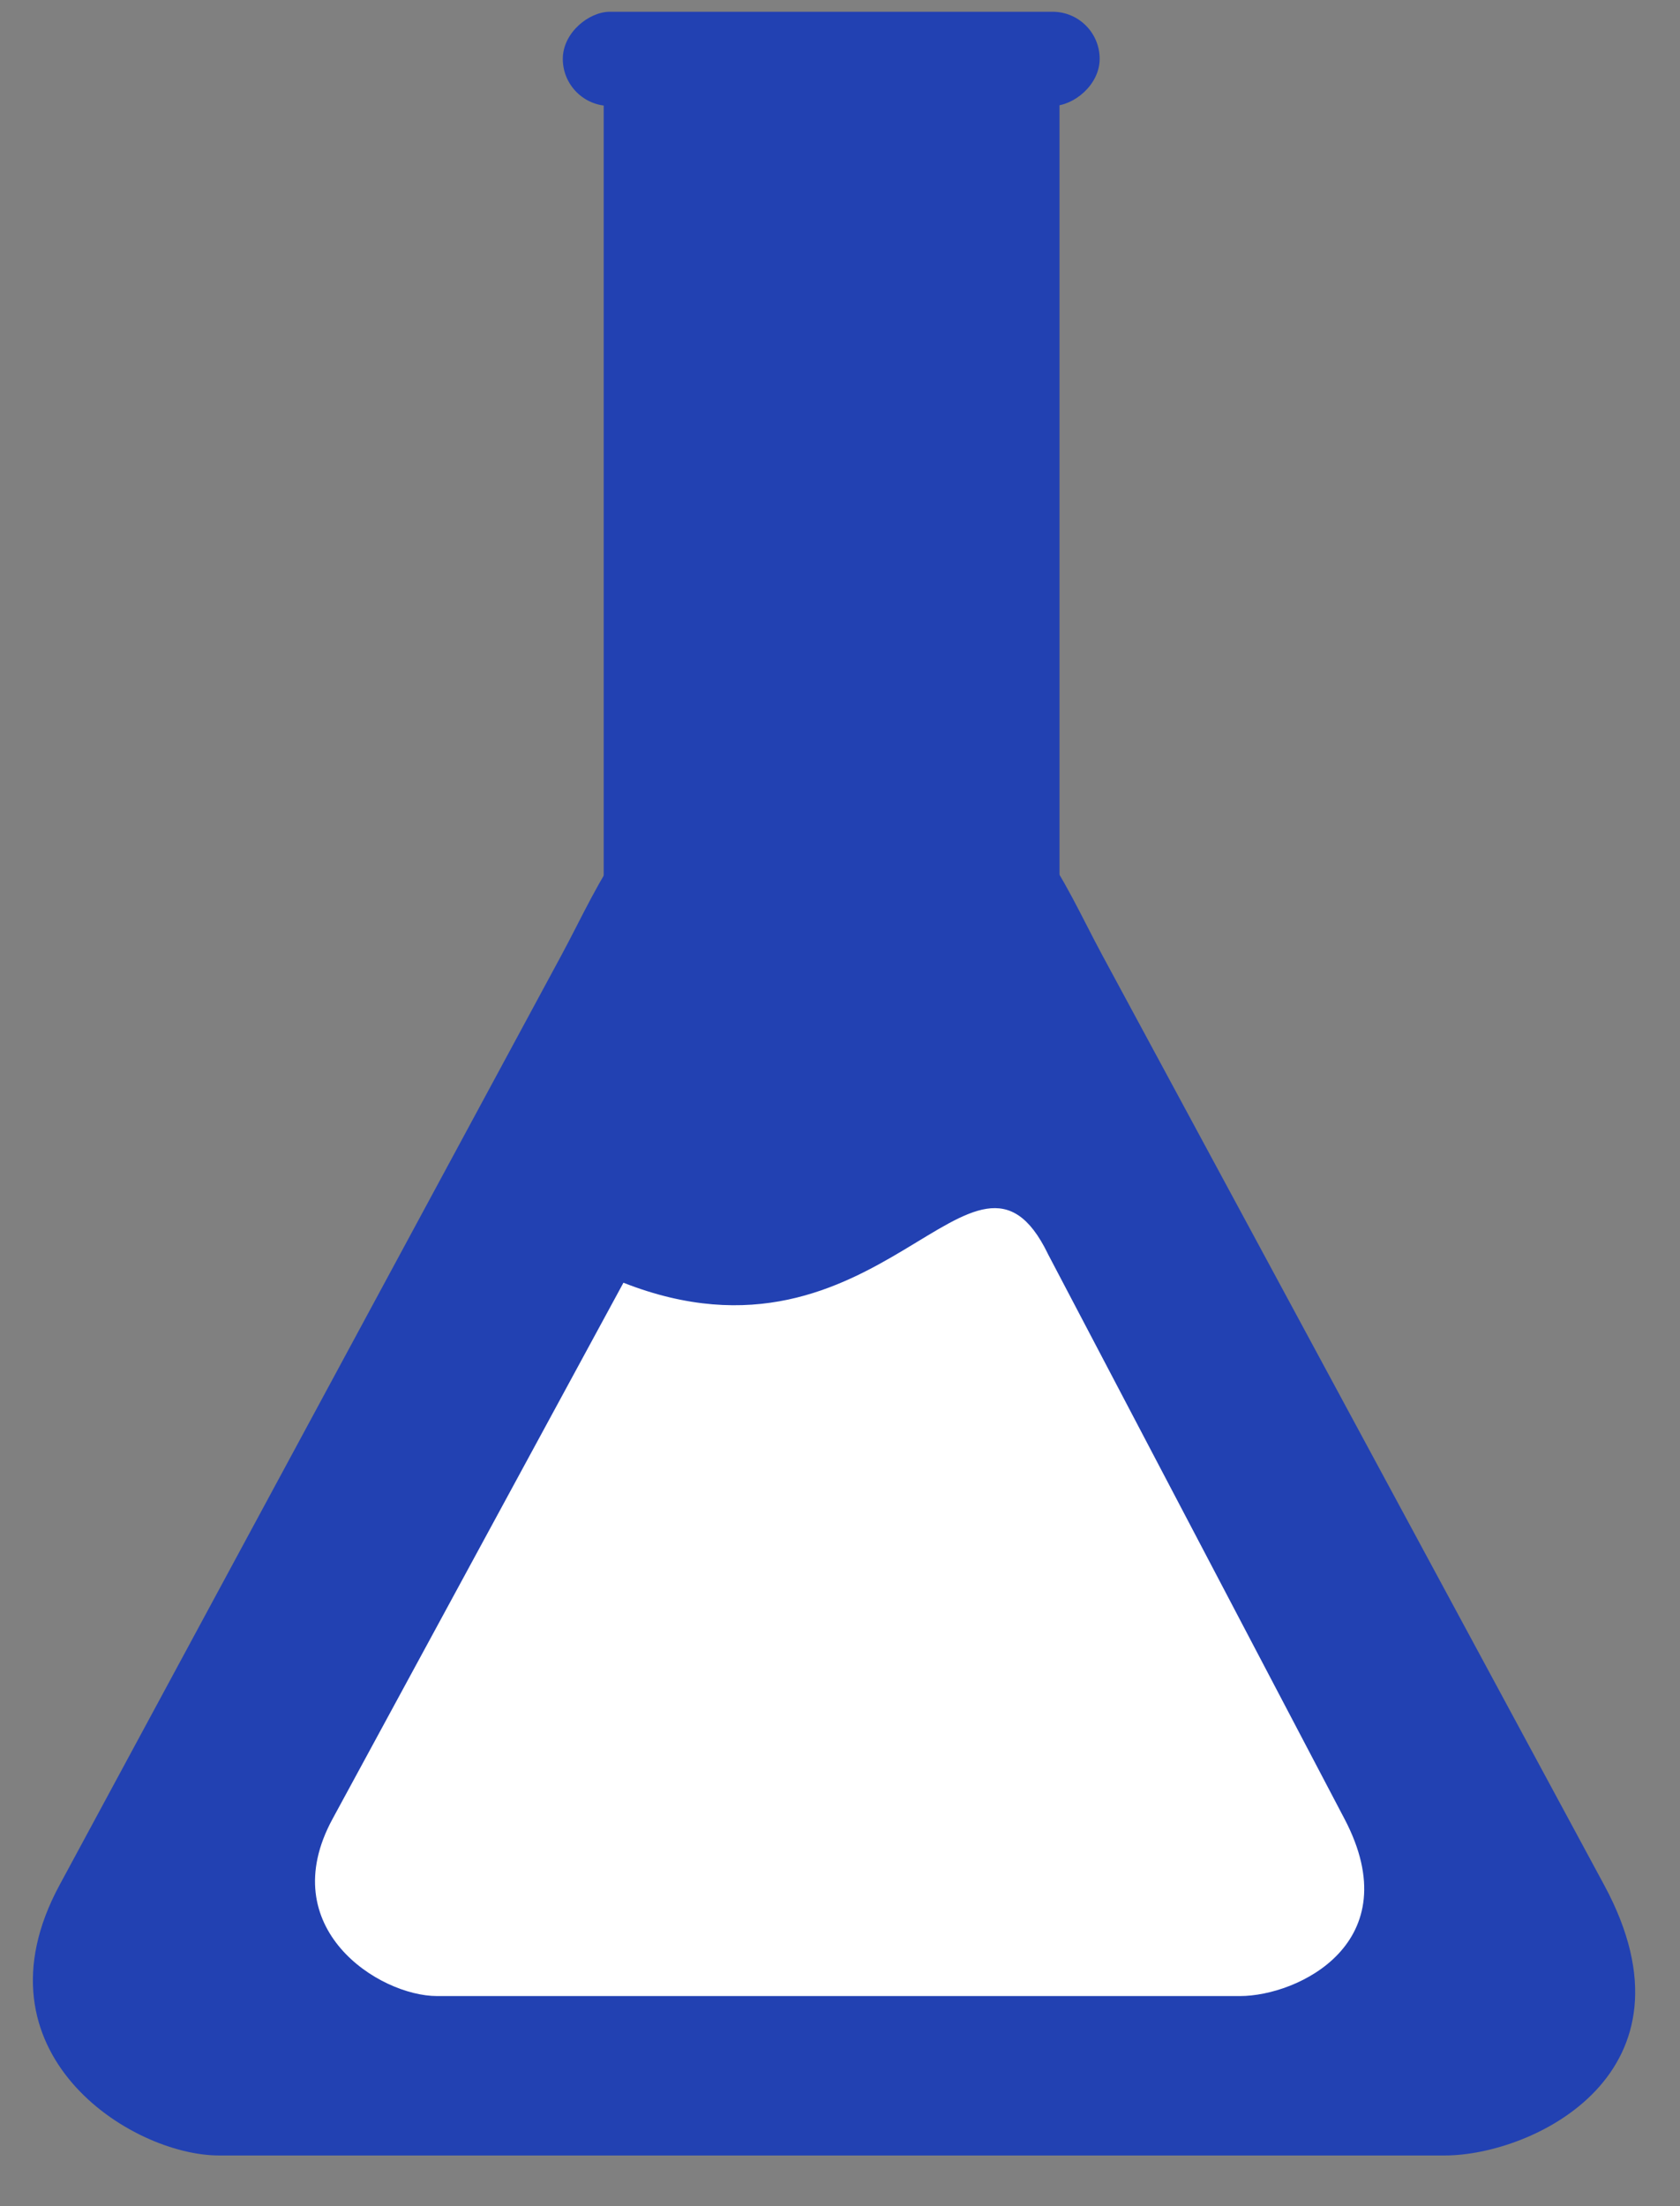 <?xml version="1.0" encoding="UTF-8"?>
<svg width="32px" height="42px" viewBox="0 0 32 42" version="1.1" xmlns="http://www.w3.org/2000/svg" xmlns:xlink="http://www.w3.org/1999/xlink">
    <rect x="0" y="0" width="32" height="42" fill="#808080" stroke="none"/>
    <!-- Generator: Sketch 47.1 (45422) - http://www.bohemiancoding.com/sketch -->
    <title>Top Bottom</title>
    <desc>Created with Sketch.</desc>
    <defs></defs>
    <g id="Page-1" stroke="none" stroke-width="1" fill="none" fill-rule="evenodd">
        <g id="A4" transform="translate(-308, -265)" fill-rule="nonzero">
            <g id="Top-Bottom" transform="translate(287, 249)">
                <g id="Group-3">
                    <g id="Group-2" transform="translate(19, 15)">
                        <path d="M12.738,0.071 C11.989,0.071 11.382,0.946 11.382,1.696 L11.382,2.339 C11.382,2.87 11.688,3.327 12.13,3.549 C12.123,3.637 12.117,3.726 12.117,3.816 L12.117,16.598 C11.916,16.976 11.721,17.371 11.509,17.761 L0.542,37.631 C-1.224,40.883 2.137,43.648 4.116,43.648 L31.557,43.648 C33.536,43.648 36.932,40.949 35.13,37.631 L24.165,17.761 C23.952,17.371 23.757,16.976 23.556,16.598 L23.556,3.816 C23.556,3.726 23.55,3.637 23.544,3.549 C23.986,3.327 24.291,2.87 24.291,2.339 L24.291,1.696 C24.291,0.946 23.689,0.071 22.94,0.071 L12.738,0.071 Z" id="rect2985"></path>
                        <g id="g3213" transform="translate(2.577, 1.212)" fill="#2241B2">
                            <path d="M13.152,14.918 L17.384,14.918 C19.068,14.918 19.619,16.49 20.423,17.98 L29.98,35.677 C31.91,39.251 28.624,40.823 26.941,40.823 L3.595,40.823 C1.911,40.823 -1.164,38.861 0.556,35.677 L10.113,17.98 C10.917,16.49 11.468,14.918 13.152,14.918 L13.152,14.918 Z" id="path3201"></path>
                            <rect id="rect3203" x="10.922" y="1.608" width="8.682" height="15.936"></rect>
                            <rect id="rect3205" transform="translate(15.256, 0.909) rotate(-90) translate(-15.256, -0.909) " x="14.36" y="-4.204" width="1.793" height="10.226" rx="0.896"></rect>
                        </g>
                        <path d="M21.957,24.866 L27.61,35.628 C28.847,37.984 26.722,39 25.619,39 L10.325,39 C9.222,39 7.202,37.712 8.334,35.628 L13.875,25.42 C18.774,27.345 20.556,21.995 21.958,24.866 L21.957,24.866 Z" id="path3201-1" fill="#FFFFFF"></path>
                    </g>
                </g>
            </g>
        </g>
    </g>
</svg>